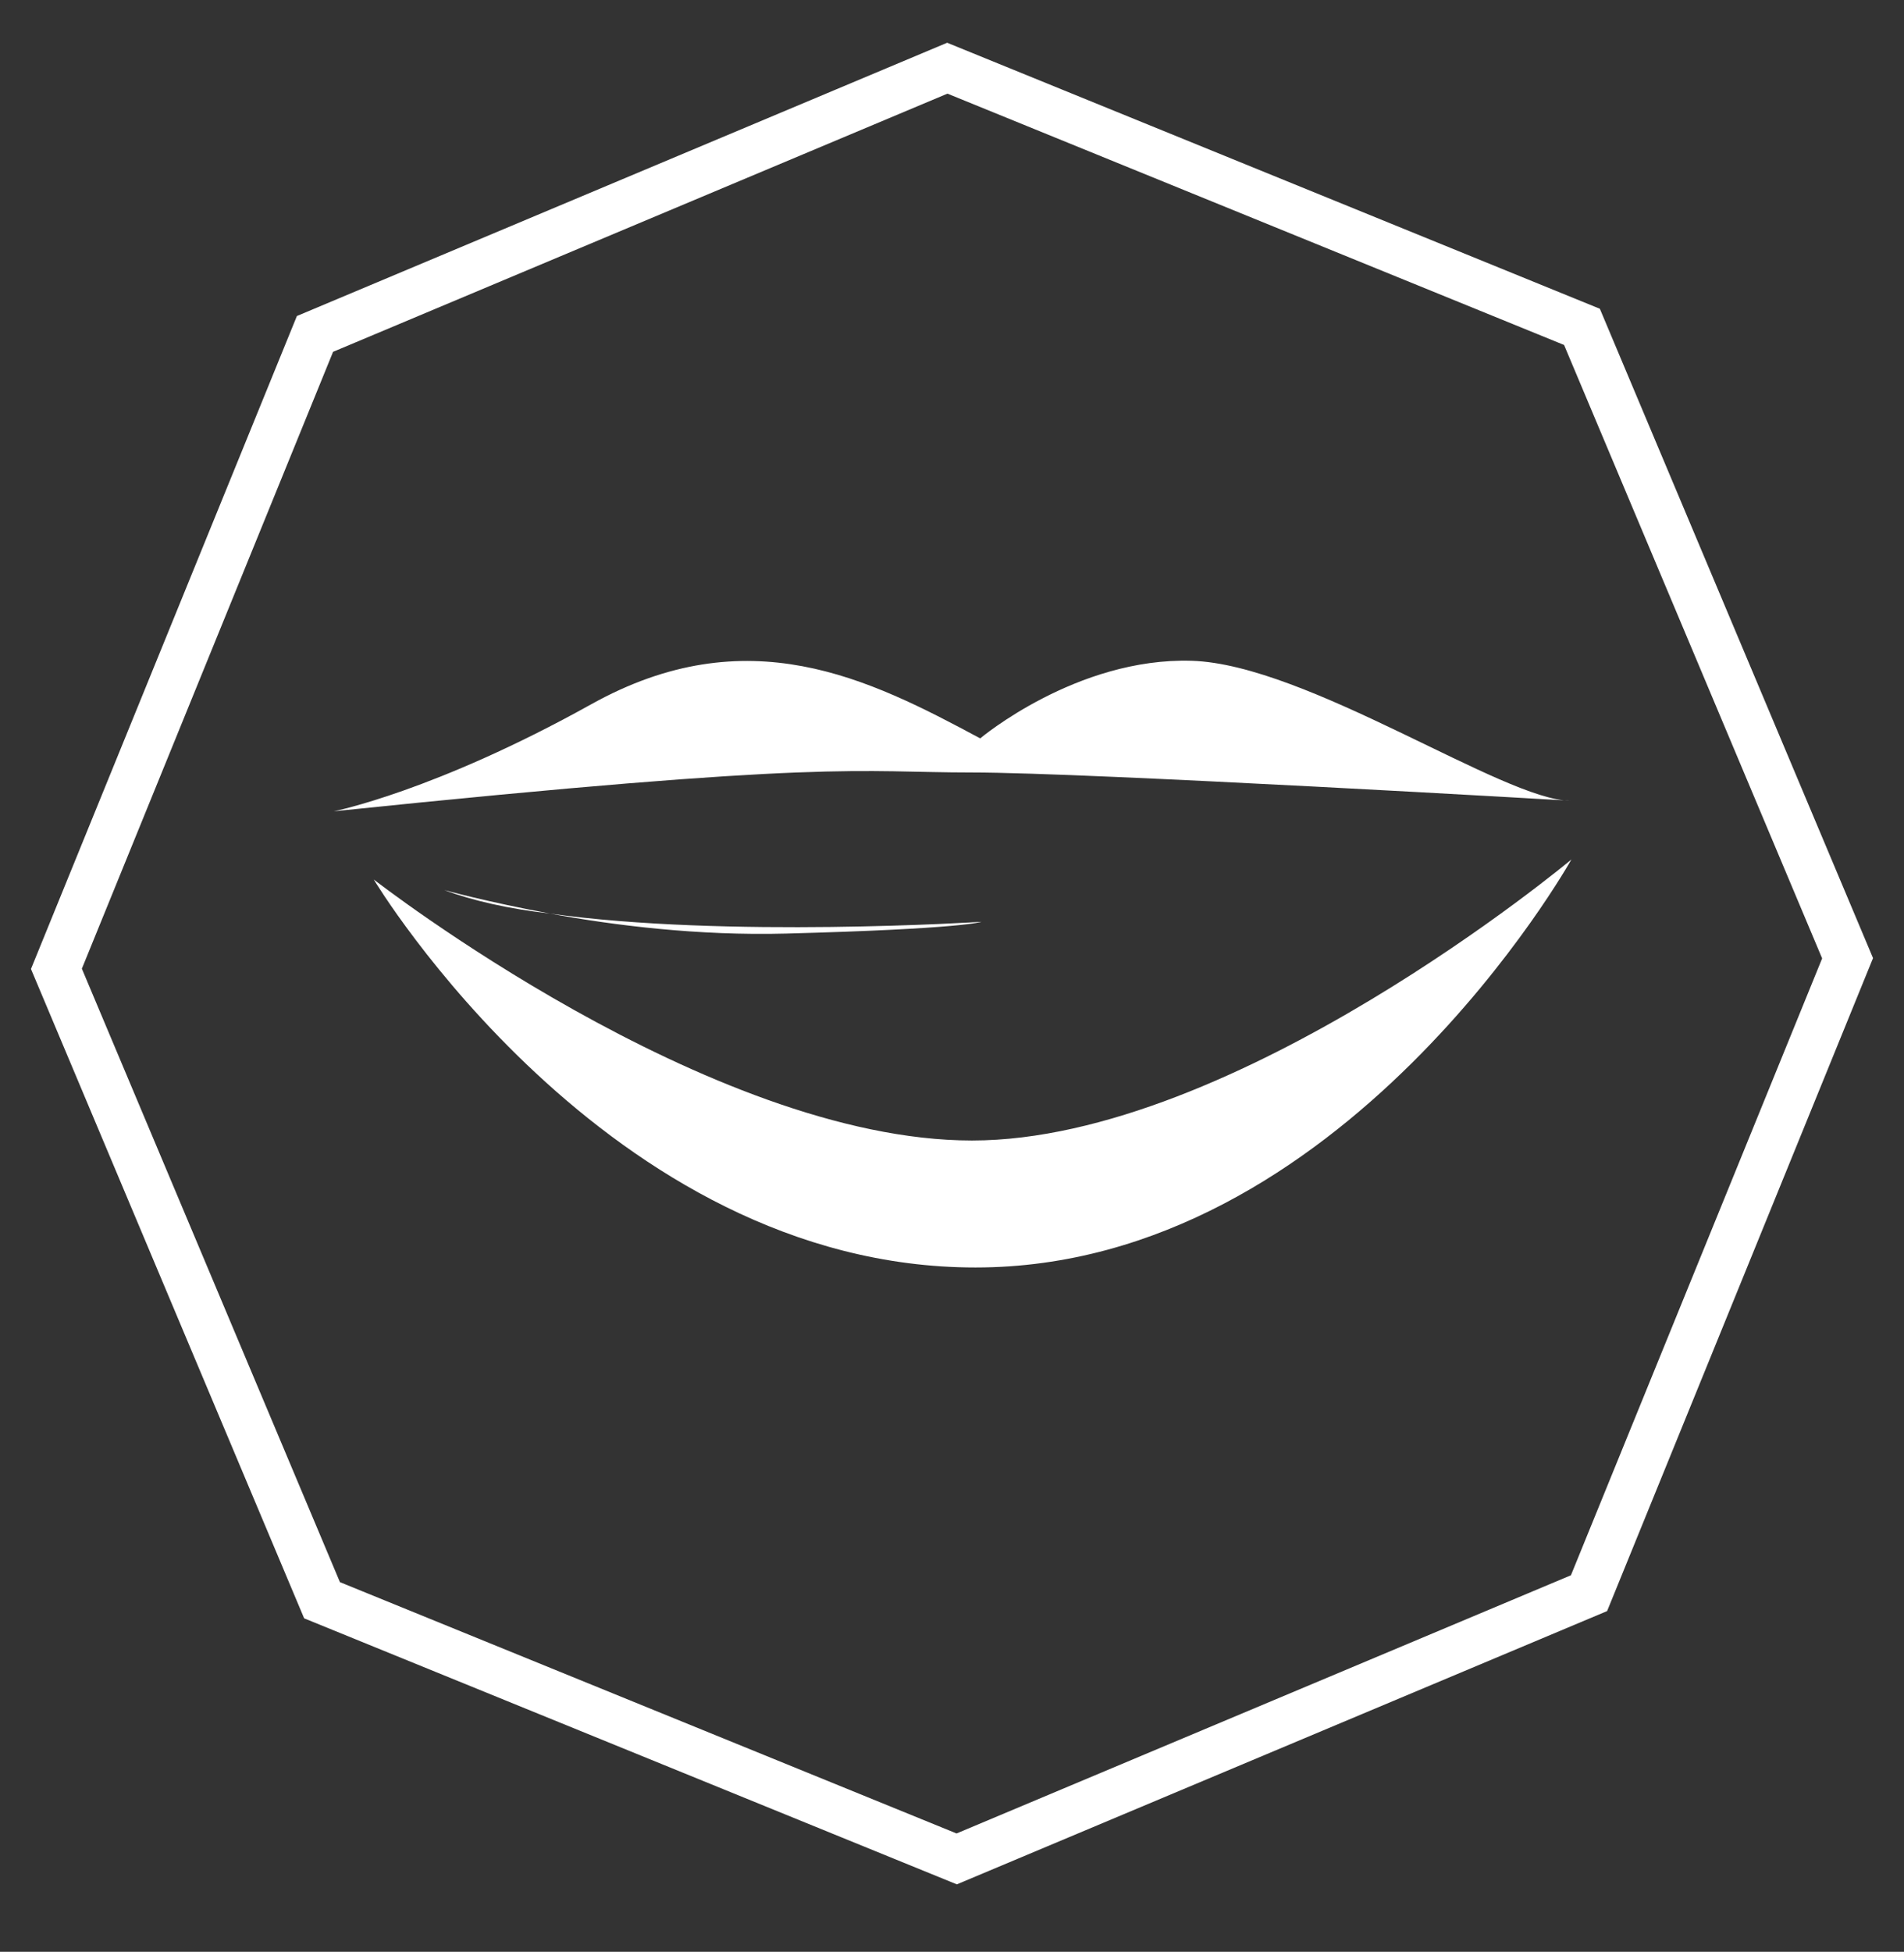 <?xml version="1.0" encoding="utf-8"?>
<!-- Generator: Adobe Illustrator 23.0.1, SVG Export Plug-In . SVG Version: 6.00 Build 0)  -->
<svg version="1.1" id="Camada_1" xmlns="http://www.w3.org/2000/svg" xmlns:xlink="http://www.w3.org/1999/xlink" x="0px" y="0px"
	 viewBox="0 0 162 166" style="enable-background:new 0 0 162 166;" xml:space="preserve">
<rect x="0" y="0" width="162" height="166" fill="#333333" stroke="none"/>
<style type="text/css">
	.st0{fill:none;stroke:#FFFFFF;stroke-width:4;stroke-miterlimit:10;}
	.st1{fill:#FFFFFF;}
</style>
<polygon class="st0" points="135.2,135.5 81.4,158.1 27.4,136.1 4.8,82.4 26.8,28.4 80.6,5.8 134.6,27.8 157.2,81.5 "/>
<g>
	<path class="st1" d="M31.8,74.8c0,0,19.8,33,51.2,33c31.3,0,50.7-34.7,50.7-34.7S105.1,97,82.7,97C60.3,97,31.8,74.8,31.8,74.8z"/>
	<path class="st1" d="M82.7,65.7c9.9,0,50.9,2.4,50.9,2.4c-5.6,0-22.4-11.6-32.2-11.9c-9.8-0.3-18,6.6-18,6.6
		c-9.5-5.1-19.8-10.3-33.1-2.9S28.4,69,28.4,69C70.9,64.6,72.8,65.7,82.7,65.7z"/>
	<path class="st1" d="M46.8,77.7c5.4,1,12.6,1.9,20.1,1.7c15.1-0.4,16.6-1,16.6-1S61.7,79.8,46.8,77.7z"/>
	<path class="st1" d="M46.8,77.7c-5.4-1-9-2-9-2C40.2,76.6,43.3,77.3,46.8,77.7z"/>
</g>
</svg>

